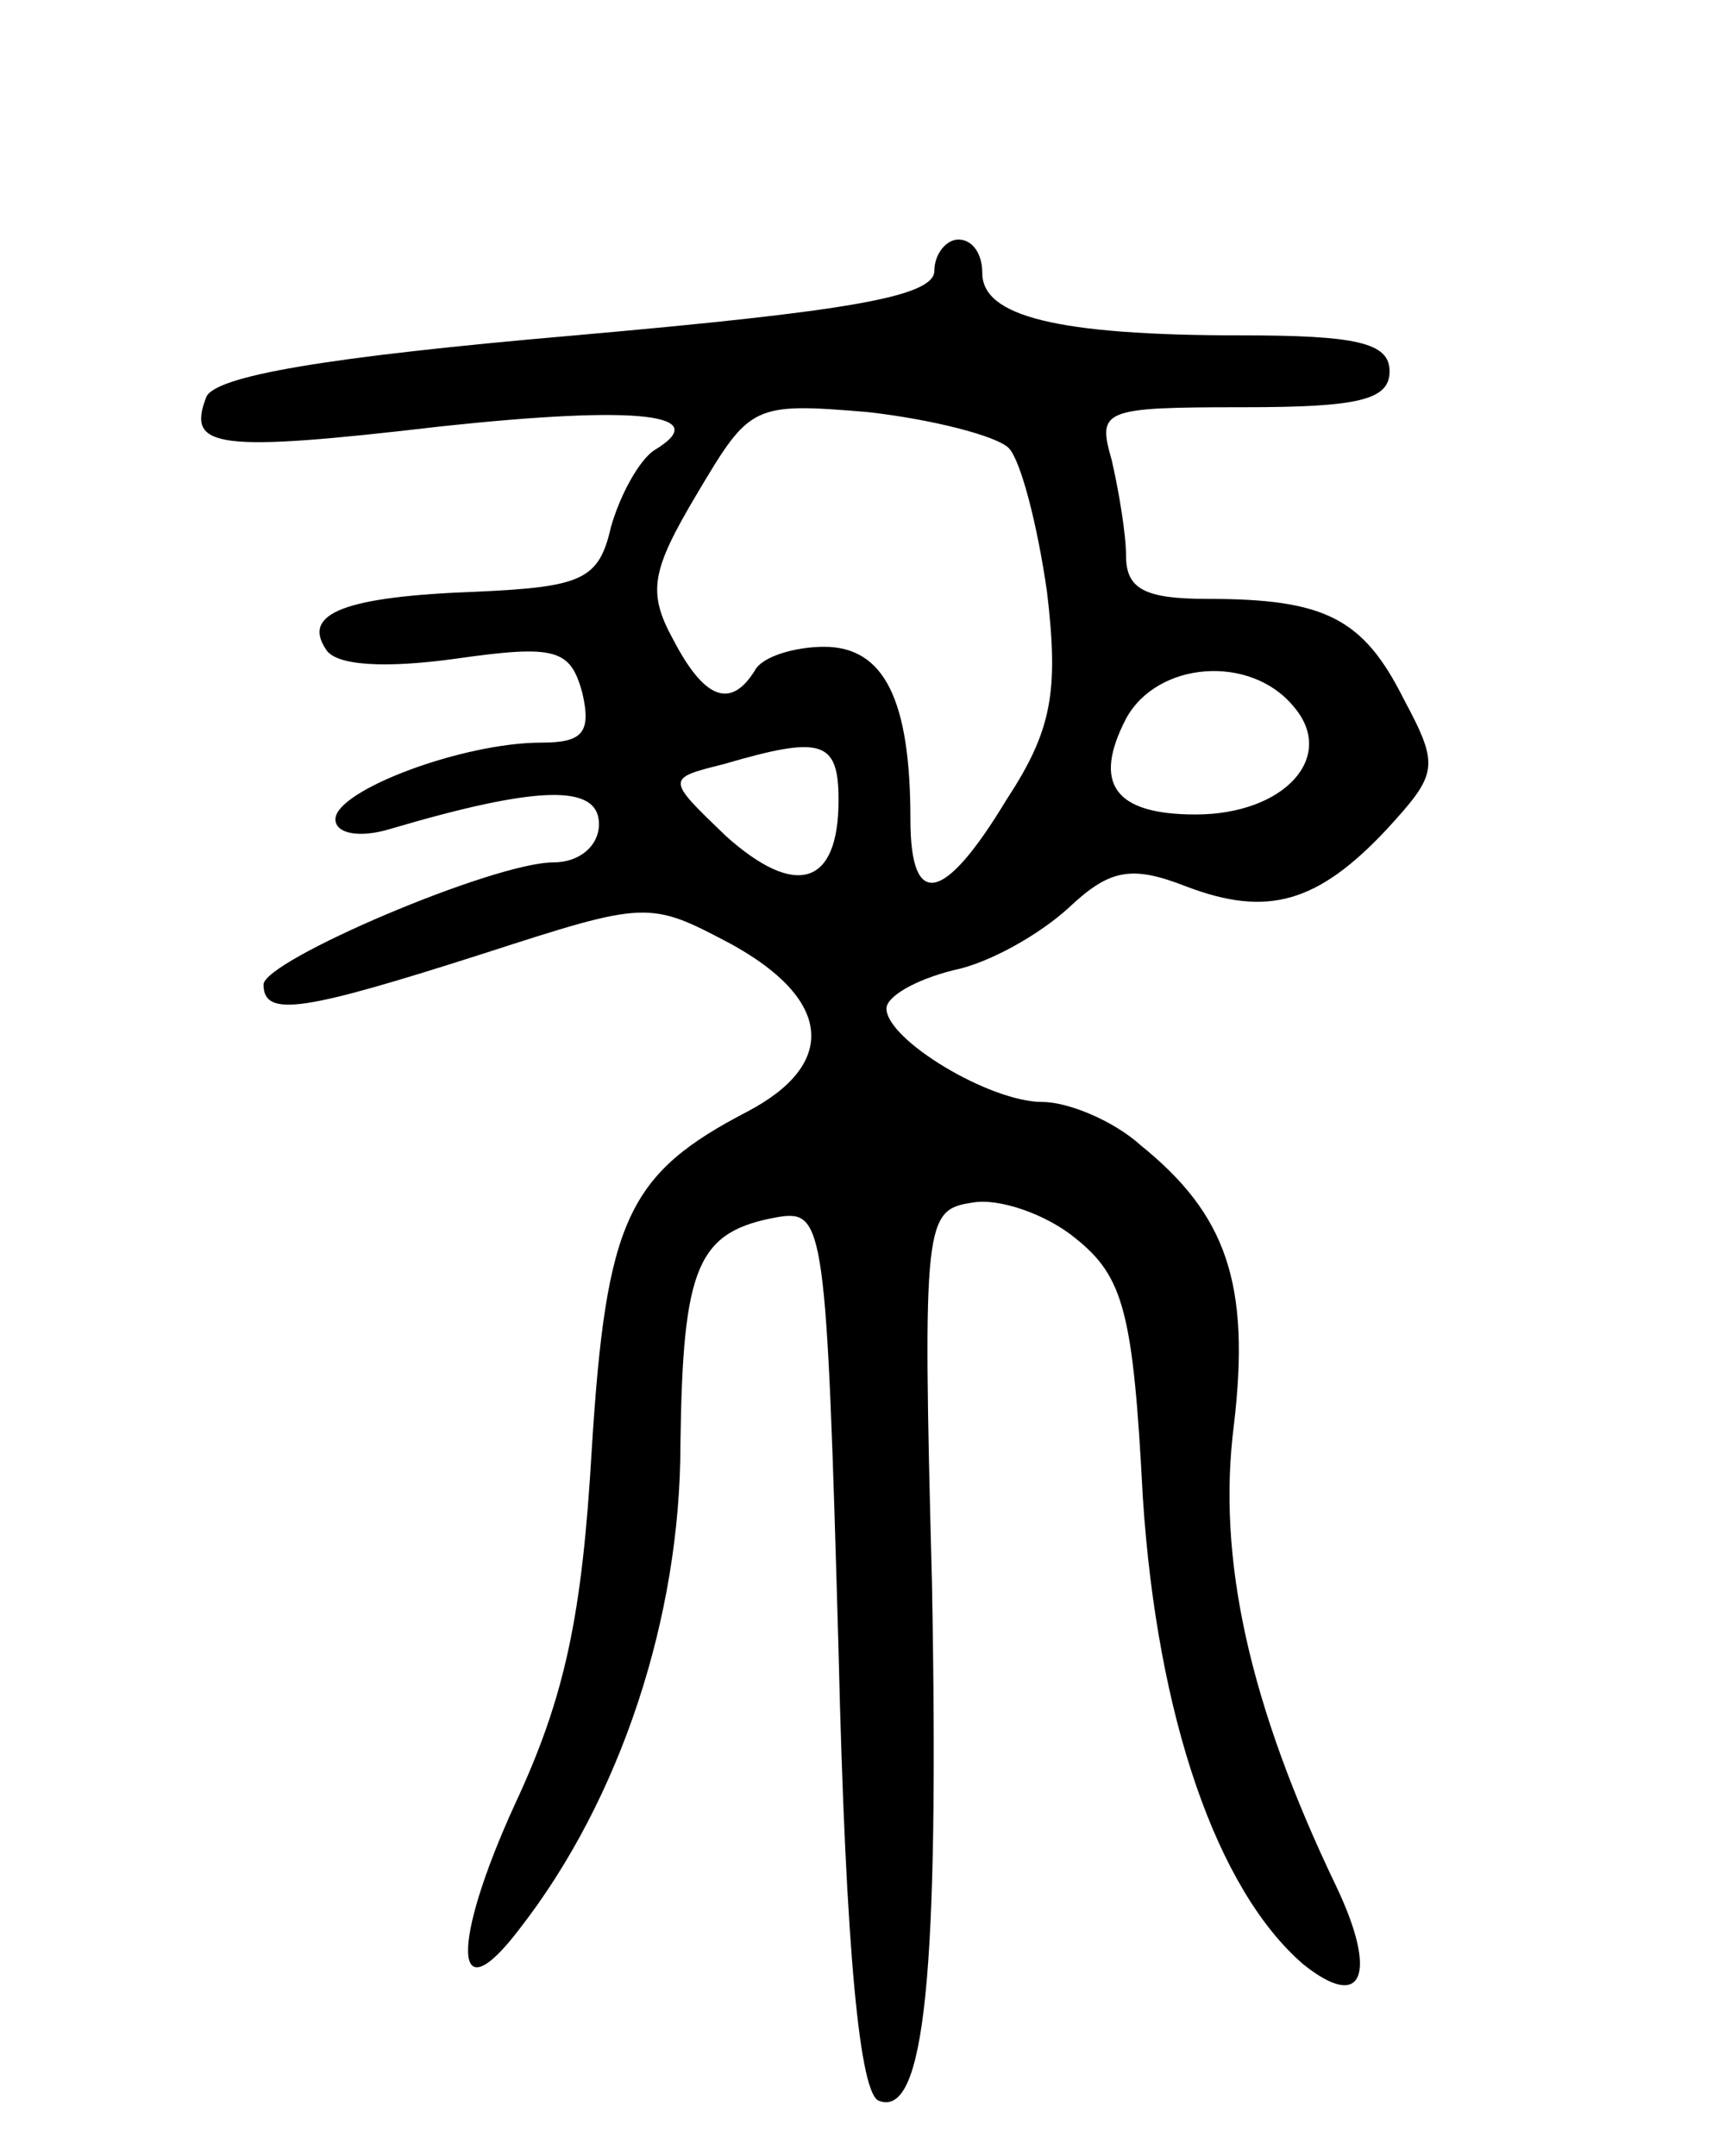 <svg version="1.0" xmlns="http://www.w3.org/2000/svg"
 width="72pt" height="90pt" viewBox="0 0 72 90"
 preserveAspectRatio="xMidYMid meet">
<g transform="translate(0,90) scale(0.1,-0.1)"
fill="#000000" stroke="none">
<path d="M390 787 c0 -11 -37 -17 -150 -27 -104 -9 -151 -17 -154 -26 -8 -21
4 -23 98 -12 84 9 114 5 89 -10 -6 -4 -14 -18 -18 -32 -5 -22 -12 -25 -56 -27
-55 -2 -73 -9 -63 -24 4 -7 25 -8 54 -4 42 6 48 4 53 -14 4 -17 0 -21 -17 -21
-33 0 -86 -20 -86 -32 0 -6 10 -8 23 -4 61 18 87 19 87 2 0 -9 -8 -16 -19 -16
-25 0 -121 -41 -121 -51 0 -14 17 -11 92 13 68 22 69 22 103 4 42 -23 45 -50
7 -70 -50 -26 -59 -45 -65 -141 -4 -69 -11 -103 -32 -148 -27 -59 -26 -89 2
-52 42 54 67 130 67 202 1 75 7 89 41 95 19 3 20 -4 25 -181 3 -127 9 -186 17
-188 19 -7 25 53 22 216 -4 152 -3 156 17 159 11 2 31 -5 43 -15 20 -16 24
-31 28 -108 6 -92 31 -164 67 -195 25 -20 31 -4 14 32 -37 77 -50 138 -43 193
7 59 -3 88 -39 117 -11 10 -30 18 -41 18 -22 0 -65 26 -65 39 0 5 12 12 28 16
15 3 36 15 48 26 17 16 26 18 49 9 34 -13 55 -7 84 24 21 23 22 26 7 54 -17
34 -33 42 -82 42 -26 0 -34 4 -34 18 0 9 -3 27 -6 40 -6 21 -4 22 55 22 48 0
61 3 61 15 0 12 -14 15 -62 15 -77 0 -108 8 -108 26 0 8 -4 14 -10 14 -5 0
-10 -6 -10 -13z m31 -74 c5 -5 12 -32 16 -60 5 -42 2 -58 -17 -87 -26 -43 -40
-46 -40 -8 0 50 -11 72 -36 72 -12 0 -26 -4 -29 -10 -10 -16 -21 -12 -34 13
-11 20 -9 29 10 61 22 37 23 38 71 34 27 -3 54 -10 59 -15z m119 -108 c18 -21
-4 -45 -41 -45 -34 0 -43 13 -29 40 13 24 52 27 70 5z m-190 -39 c0 -36 -18
-41 -47 -15 -25 24 -25 24 -1 30 41 12 48 10 48 -15z"/>
</g>
</svg>
